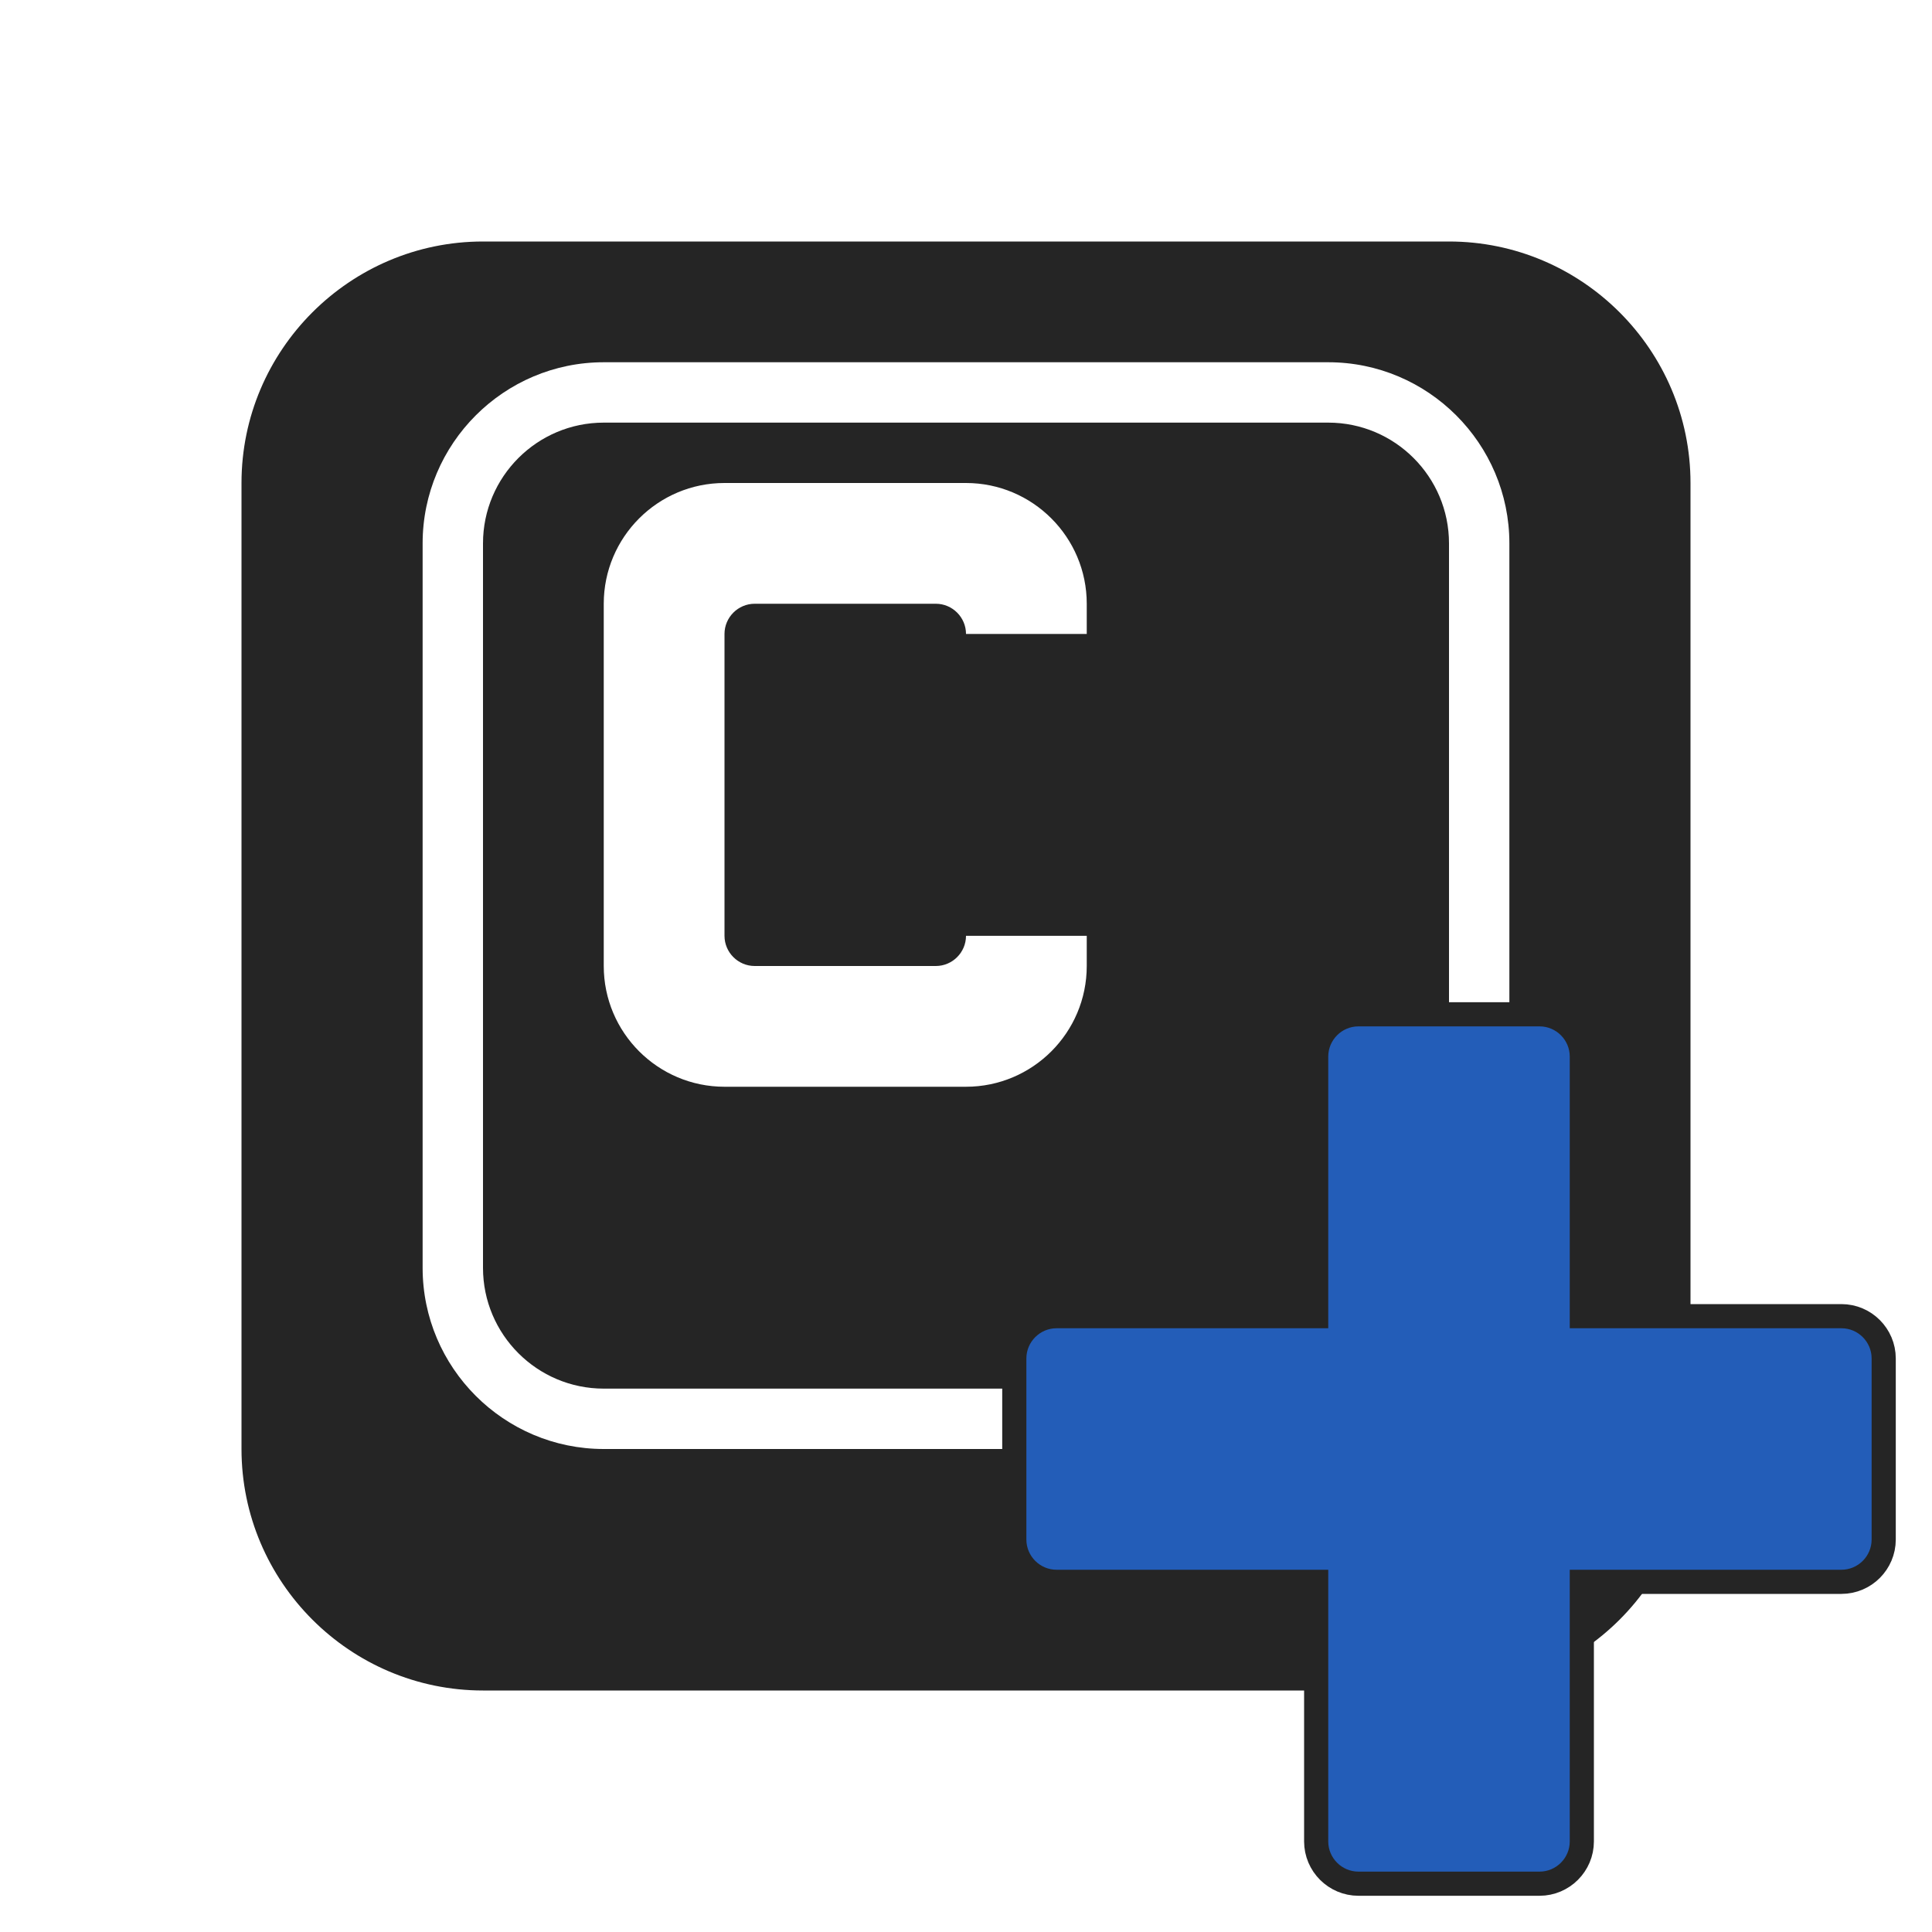 <?xml version="1.0" encoding="UTF-8"?>
<!DOCTYPE svg PUBLIC "-//W3C//DTD SVG 1.1//EN" "http://www.w3.org/Graphics/SVG/1.1/DTD/svg11.dtd">
<svg xmlns="http://www.w3.org/2000/svg" xml:space="preserve" width="1024px" height="1024px" shape-rendering="geometricPrecision" text-rendering="geometricPrecision" image-rendering="optimizeQuality" fill-rule="nonzero" clip-rule="evenodd" viewBox="0 0 10240 10240" xmlns:xlink="http://www.w3.org/1999/xlink">
	<title>keyboard_key_c icon</title>
	<desc>keyboard_key_c icon from the IconExperience.com O-Collection. Copyright by INCORS GmbH (www.incors.com).</desc>
	<path id="curve0" fill="#252525" d="M2560 1280l5120 0c705,0 1280,575 1280,1280l0 5120c0,705 -575,1280 -1280,1280l-5120 0c-705,0 -1280,-575 -1280,-1280l0 -5120c0,-705 575,-1280 1280,-1280zm1280 1280l1280 0c353,0 640,287 640,640l0 160 -640 0c0,-88 -72,-160 -160,-160l-960 0c-88,0 -160,72 -160,160 0,533 0,1067 0,1600 0,88 72,160 160,160l960 0c88,0 160,-72 160,-160l640 0 0 160c0,353 -287,640 -640,640l-1280 0c-353,0 -640,-287 -640,-640l0 -1920c0,-353 287,-640 640,-640zm-640 -640c-529,0 -960,431 -960,960l0 3840c0,529 431,960 960,960l3840 0c529,0 960,-431 960,-960l0 -3840c0,-529 -431,-960 -960,-960l-3840 0zm0 320c-353,0 -640,287 -640,640l0 3840c0,353 287,640 640,640l3840 0c353,0 640,-287 640,-640l0 -3840c0,-353 -287,-640 -640,-640l-3840 0z"/>


<g comp-op="clear">
<g transform="translate(5120,5120) scale(0.5,0.5)"  stroke="#252525" stroke-width="512" stroke-linejoin="round">
	<title>plus icon</title>
	<desc>plus icon from the IconExperience.com O-Collection. Copyright by INCORS GmbH (www.incors.com).</desc>
	<path id="curve0" fill="#235DB8" d="M960 3840l2880 0 0 -2880c0,-176 144,-320 320,-320l1920 0c176,0 320,144 320,320l0 2880 2880 0c176,0 320,144 320,320l0 1920c0,176 -144,320 -320,320l-2880 0 0 2880c0,176 -144,320 -320,320l-1920 0c-176,0 -320,-144 -320,-320l0 -2880 -2880 0c-176,0 -320,-144 -320,-320l0 -1920c0,-176 144,-320 320,-320z"/>
</g>
</g>



<g transform="translate(5120,5120) scale(0.5,0.5)">
	<title>plus icon</title>
	<desc>plus icon from the IconExperience.com O-Collection. Copyright by INCORS GmbH (www.incors.com).</desc>
	<path id="curve0" fill="#235DB8" d="M960 3840l2880 0 0 -2880c0,-176 144,-320 320,-320l1920 0c176,0 320,144 320,320l0 2880 2880 0c176,0 320,144 320,320l0 1920c0,176 -144,320 -320,320l-2880 0 0 2880c0,176 -144,320 -320,320l-1920 0c-176,0 -320,-144 -320,-320l0 -2880 -2880 0c-176,0 -320,-144 -320,-320l0 -1920c0,-176 144,-320 320,-320z"/>
</g>

</svg>
